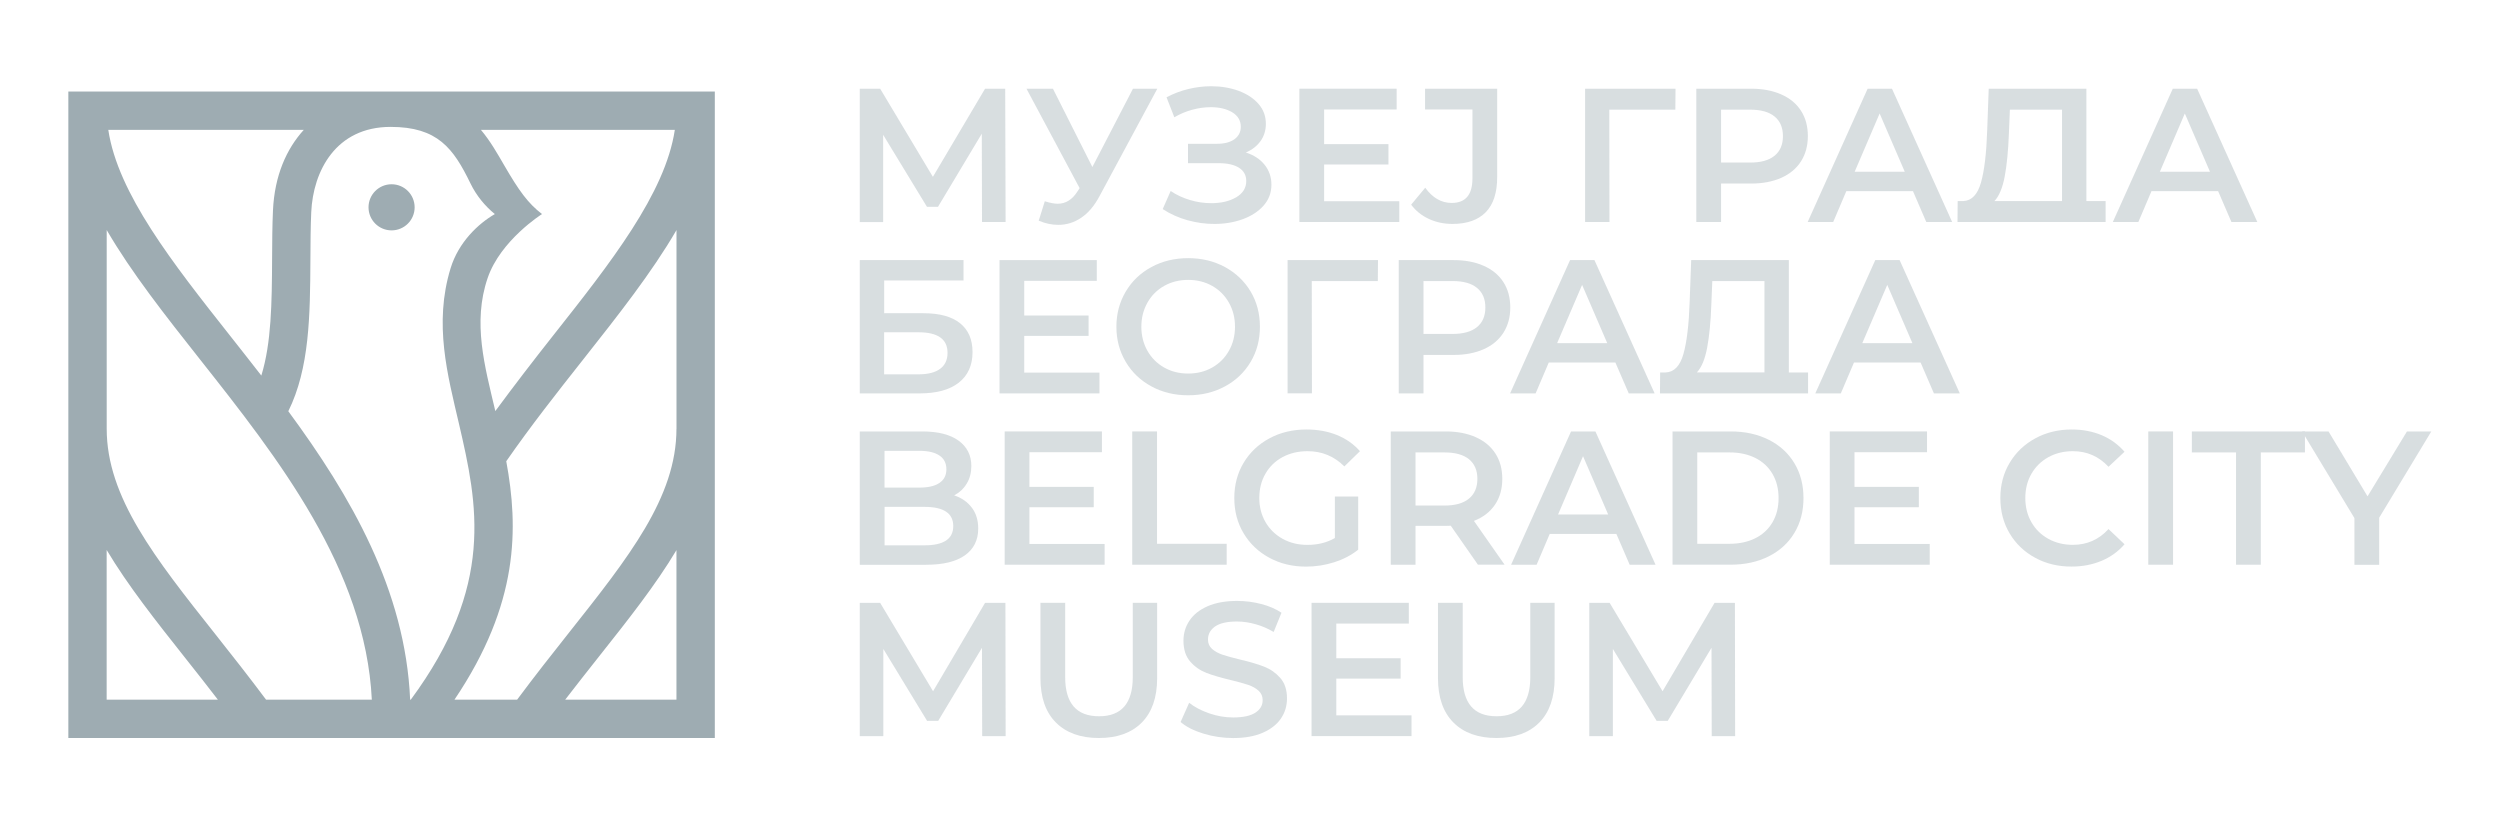 <svg width="567" height="187" viewBox="0 0 567 187" fill="none" xmlns="http://www.w3.org/2000/svg">
<path d="M15.5 20.76V167.38H162.12V20.76H15.5ZM153.05 29.45C150.88 43.89 138.48 59.62 125.39 76.18C121.04 81.68 116.65 87.39 112.34 93.23C109.94 83.05 107.14 73.17 110.6 63.05C113.53 54.47 122.93 48.55 122.93 48.55C119.74 46.09 117.72 43.3 114.33 37.45C112.82 34.85 111.23 32.02 109.07 29.45H153.05ZM68.9 29.45C64.98 33.77 62.27 39.8 61.91 47.73C61.75 51.21 61.73 54.95 61.71 58.9C61.66 68.65 61.56 77.78 59.27 85.18C56.91 82.13 54.54 79.14 52.22 76.19C39.13 59.62 26.74 43.9 24.56 29.45H68.9ZM24.19 158.68V124.73C28.99 132.78 35.33 140.8 42.13 149.38C44.52 152.39 46.96 155.49 49.41 158.68H24.19ZM60.34 158.68C56.47 153.5 52.65 148.65 48.95 143.98C35.12 126.54 24.2 112.76 24.2 97.24V52.17C29.8 61.81 37.48 71.55 45.41 81.58C63.04 103.89 82.87 129.07 84.33 158.68H60.34ZM93.02 158.68C91.94 133.78 79.5 112.43 65.39 93.27C70.21 83.51 70.33 71.6 70.4 58.94C70.42 55.08 70.44 51.43 70.59 48.12C71.01 38.82 76.15 28.78 88.58 28.78C99.27 28.78 102.84 33.65 106.7 41.6C108.07 44.42 110.03 46.76 112.23 48.55C108.48 50.72 104 54.92 102.19 60.85C98.34 73.45 101.52 85.06 104.1 96.14C108.35 114.41 112.26 132.82 93.17 158.68H93.02ZM153.42 158.68H128.19C130.76 155.35 133.31 152.1 135.79 148.97C142.46 140.56 148.69 132.69 153.42 124.77V158.68ZM153.42 97.25C153.42 112.76 142.63 126.35 128.98 143.57C125.19 148.35 121.26 153.34 117.28 158.69H103.07C117.78 136.86 117.6 119.7 114.82 104.61C120.35 96.64 126.38 88.98 132.22 81.59C140.14 71.56 147.83 61.82 153.43 52.18V97.25H153.42ZM88.81 41.79C85.92 41.79 83.58 44.13 83.58 47.02C83.58 49.91 85.92 52.25 88.81 52.25C91.7 52.25 94.04 49.91 94.04 47.02C94.04 44.13 91.7 41.79 88.81 41.79Z" fill="#9EACB2"/>
<g opacity="0.4">
<path d="M222.72 50.349L222.67 30.319L212.74 46.899H210.23L200.3 30.579V50.359H195V20.119H199.62L211.58 40.109L223.41 20.119H227.98L228.07 50.349H222.72Z" fill="#9EACB2"/>
<path d="M262.481 20.119L249.351 44.519C248.201 46.679 246.831 48.299 245.231 49.379C243.631 50.459 241.901 50.999 240.031 50.999C238.541 50.999 237.051 50.679 235.581 50.049L236.961 45.649C238.141 46.019 239.121 46.209 239.891 46.209C241.701 46.209 243.201 45.269 244.381 43.399L244.861 42.669L232.811 20.129H238.811L247.751 37.879L256.951 20.129H262.481V20.119Z" fill="#9EACB2"/>
<path d="M286.819 37.38C287.839 38.66 288.359 40.17 288.359 41.89C288.359 43.7 287.769 45.28 286.589 46.62C285.409 47.96 283.829 48.99 281.859 49.71C279.889 50.43 277.739 50.79 275.409 50.79C273.389 50.79 271.369 50.51 269.339 49.95C267.309 49.39 265.429 48.55 263.699 47.42L265.509 43.32C266.829 44.21 268.299 44.9 269.909 45.37C271.519 45.85 273.119 46.08 274.699 46.08C276.969 46.08 278.869 45.63 280.379 44.74C281.889 43.85 282.649 42.62 282.649 41.07C282.649 39.75 282.099 38.74 281.009 38.05C279.919 37.36 278.409 37.01 276.479 37.01H269.439V32.61H276.049C277.719 32.61 279.029 32.26 279.979 31.57C280.929 30.88 281.409 29.94 281.409 28.76C281.409 27.35 280.769 26.26 279.489 25.48C278.209 24.7 276.569 24.31 274.589 24.31C273.239 24.31 271.839 24.5 270.399 24.89C268.959 25.28 267.609 25.85 266.339 26.6L264.569 22.07C266.119 21.24 267.769 20.61 269.509 20.19C271.249 19.77 272.979 19.56 274.709 19.56C276.949 19.56 279.019 19.91 280.909 20.6C282.789 21.29 284.299 22.28 285.419 23.56C286.539 24.84 287.099 26.35 287.099 28.07C287.099 29.57 286.689 30.88 285.889 32C285.079 33.12 283.969 33.99 282.559 34.59C284.379 35.17 285.799 36.1 286.819 37.38Z" fill="#9EACB2"/>
<path d="M317.359 45.639V50.349H294.699V20.119H316.759V24.829H300.309V32.689H314.899V37.309H300.309V45.639H317.359Z" fill="#9EACB2"/>
<path d="M324.041 49.639C322.411 48.879 321.081 47.809 320.051 46.419L323.241 42.579C324.911 44.879 326.911 46.029 329.241 46.029C332.381 46.029 333.951 44.169 333.951 40.459V24.829H323.201V20.119H339.561V40.159C339.561 43.699 338.701 46.359 336.971 48.129C335.241 49.899 332.711 50.789 329.371 50.789C327.441 50.779 325.661 50.399 324.041 49.639Z" fill="#9EACB2"/>
<path d="M379.97 24.879H364.99L365.03 50.349H359.5V20.119H380.01L379.97 24.879Z" fill="#9EACB2"/>
<path d="M404.001 21.419C405.951 22.279 407.441 23.519 408.471 25.129C409.511 26.739 410.021 28.659 410.021 30.869C410.021 33.059 409.501 34.959 408.471 36.589C407.431 38.219 405.941 39.459 404.001 40.329C402.061 41.189 399.781 41.629 397.161 41.629H390.341V50.349H384.721V20.119H397.151C399.781 20.119 402.061 20.559 404.001 21.419ZM402.471 35.319C403.741 34.279 404.371 32.799 404.371 30.869C404.371 28.939 403.741 27.459 402.471 26.419C401.201 25.379 399.351 24.869 396.901 24.869H390.341V36.869H396.901C399.341 36.879 401.201 36.359 402.471 35.319Z" fill="#9EACB2"/>
<path d="M433.86 43.349H418.75L415.77 50.349H409.98L423.58 20.119H429.1L442.75 50.349H436.88L433.86 43.349ZM432 38.949L426.3 25.739L420.64 38.949H432Z" fill="#9EACB2"/>
<path d="M477.551 45.599V50.349H472.371H449.181H443.961L444.001 45.599H445.291C447.191 45.509 448.521 44.109 449.291 41.389C450.051 38.669 450.521 34.779 450.691 29.709L451.041 20.119H473.191V45.599H477.551ZM454.671 40.009C454.181 42.609 453.401 44.479 452.341 45.599H467.671V24.879H455.841L455.621 30.229C455.471 34.139 455.161 37.399 454.671 40.009Z" fill="#9EACB2"/>
<path d="M503.069 43.349H487.959L484.979 50.349H479.189L492.789 20.119H498.309L511.959 50.349H506.089L503.069 43.349ZM501.219 38.949L495.519 25.739L489.859 38.949H501.219Z" fill="#9EACB2"/>
</g>
<g opacity="0.4">
<path d="M195 58.99H218.53V63.61H200.53V71.04H209.47C213.1 71.04 215.86 71.8 217.74 73.31C219.63 74.82 220.57 77 220.57 79.85C220.57 82.84 219.53 85.15 217.46 86.78C215.39 88.41 212.43 89.22 208.61 89.22H195V58.99ZM208.3 84.9C210.46 84.9 212.1 84.48 213.22 83.65C214.34 82.82 214.9 81.61 214.9 80.02C214.9 76.91 212.7 75.36 208.29 75.36H200.52V84.9H208.3Z" fill="#9EACB2"/>
<path d="M249.359 84.51V89.22H226.689V58.99H248.749V63.7H232.299V71.56H246.889V76.18H232.299V84.51H249.359Z" fill="#9EACB2"/>
<path d="M261.149 87.64C258.679 86.3 256.729 84.45 255.319 82.07C253.909 79.7 253.199 77.04 253.199 74.1C253.199 71.16 253.909 68.51 255.319 66.13C256.729 63.75 258.669 61.9 261.149 60.56C263.629 59.22 266.399 58.55 269.479 58.55C272.559 58.55 275.339 59.22 277.809 60.56C280.279 61.9 282.229 63.75 283.639 66.11C285.049 68.47 285.749 71.14 285.749 74.1C285.749 77.07 285.049 79.73 283.639 82.09C282.229 84.45 280.289 86.3 277.809 87.64C275.329 88.98 272.559 89.65 269.479 89.65C266.399 89.65 263.629 88.98 261.149 87.64ZM274.919 83.36C276.529 82.45 277.799 81.19 278.719 79.56C279.639 77.94 280.099 76.11 280.099 74.1C280.099 72.09 279.639 70.26 278.719 68.64C277.799 67.01 276.529 65.75 274.919 64.84C273.309 63.93 271.499 63.48 269.479 63.48C267.459 63.48 265.649 63.93 264.039 64.84C262.429 65.75 261.159 67.01 260.239 68.64C259.319 70.27 258.859 72.09 258.859 74.1C258.859 76.11 259.319 77.94 260.239 79.56C261.159 81.19 262.429 82.45 264.039 83.36C265.649 84.27 267.459 84.72 269.479 84.72C271.499 84.72 273.309 84.27 274.919 83.36Z" fill="#9EACB2"/>
<path d="M312.49 63.74H297.51L297.55 89.21H292.02V58.99H312.53L312.49 63.74Z" fill="#9EACB2"/>
<path d="M336.51 60.29C338.46 61.15 339.95 62.39 340.98 64C342.02 65.61 342.53 67.53 342.53 69.74C342.53 71.93 342.01 73.83 340.98 75.46C339.94 77.09 338.45 78.33 336.51 79.2C334.57 80.06 332.29 80.5 329.67 80.5H322.85V89.22H317.23V58.99H329.66C332.29 58.99 334.57 59.42 336.51 60.29ZM334.98 74.19C336.25 73.15 336.88 71.67 336.88 69.74C336.88 67.81 336.25 66.33 334.98 65.29C333.71 64.25 331.86 63.74 329.41 63.74H322.85V75.74H329.41C331.86 75.74 333.71 75.22 334.98 74.19Z" fill="#9EACB2"/>
<path d="M366.37 82.22H351.26L348.28 89.22H342.49L356.09 58.99H361.62L375.27 89.22H369.4L366.37 82.22ZM364.52 77.82L358.82 64.61L353.16 77.82H364.52Z" fill="#9EACB2"/>
<path d="M410.07 84.47V89.22H404.89H381.7H376.48L376.52 84.47H377.81C379.71 84.38 381.04 82.98 381.81 80.26C382.57 77.54 383.04 73.65 383.21 68.58L383.56 58.99H405.71V84.47H410.07ZM387.18 78.87C386.69 81.47 385.91 83.34 384.85 84.46H400.18V63.74H388.35L388.13 69.09C387.99 73.01 387.67 76.27 387.18 78.87Z" fill="#9EACB2"/>
<path d="M435.591 82.22H420.481L417.501 89.22H411.711L425.311 58.99H430.831L444.481 89.22H438.611L435.591 82.22ZM433.731 77.82L428.031 64.61L422.371 77.82H433.731Z" fill="#9EACB2"/>
</g>
<g opacity="0.4">
<path d="M220.39 115.11C221.37 116.39 221.86 117.98 221.86 119.88C221.86 122.5 220.85 124.52 218.84 125.95C216.82 127.38 213.89 128.09 210.03 128.09H195V97.85H209.16C212.73 97.85 215.48 98.55 217.41 99.94C219.33 101.34 220.3 103.26 220.3 105.7C220.3 107.2 219.96 108.52 219.26 109.67C218.57 110.82 217.62 111.71 216.41 112.35C218.09 112.91 219.41 113.83 220.39 115.11ZM200.61 102.26V110.59H208.55C210.51 110.59 212.01 110.24 213.06 109.53C214.11 108.83 214.64 107.8 214.64 106.44C214.64 105.06 214.12 104.02 213.06 103.31C212.01 102.6 210.5 102.25 208.55 102.25H200.61V102.26ZM216.2 119.32C216.2 116.41 214.03 114.96 209.68 114.96H200.62V123.68H209.68C214.03 123.68 216.2 122.22 216.2 119.32Z" fill="#9EACB2"/>
<path d="M250.529 123.37V128.08H227.859V97.85H249.919V102.56H233.469V110.42H248.059V115.04H233.469V123.37H250.529Z" fill="#9EACB2"/>
<path d="M256.789 97.85H262.409V123.33H278.209V128.08H256.789V97.85Z" fill="#9EACB2"/>
<path d="M302.729 112.619H308.039V124.669C306.489 125.909 304.669 126.859 302.599 127.519C300.529 128.179 298.389 128.509 296.209 128.509C293.129 128.509 290.349 127.839 287.879 126.499C285.399 125.159 283.459 123.309 282.049 120.949C280.639 118.589 279.939 115.929 279.939 112.959C279.939 109.999 280.639 107.329 282.049 104.969C283.459 102.609 285.409 100.759 287.899 99.419C290.389 98.079 293.189 97.409 296.299 97.409C298.839 97.409 301.139 97.829 303.209 98.659C305.279 99.499 307.019 100.719 308.439 102.329L304.899 105.779C302.599 103.479 299.819 102.329 296.569 102.329C294.439 102.329 292.539 102.779 290.889 103.669C289.239 104.559 287.939 105.809 287.009 107.429C286.069 109.039 285.609 110.879 285.609 112.959C285.609 114.979 286.079 116.789 287.009 118.399C287.939 120.009 289.239 121.279 290.889 122.199C292.539 123.119 294.419 123.579 296.529 123.579C298.889 123.579 300.959 123.059 302.749 122.029V112.619H302.729Z" fill="#9EACB2"/>
<path d="M335.2 128.08L329.03 119.23C328.77 119.26 328.38 119.27 327.86 119.27H321.04V128.08H315.42V97.85H327.85C330.47 97.85 332.75 98.28 334.69 99.15C336.64 100.01 338.12 101.25 339.16 102.86C340.2 104.47 340.72 106.39 340.72 108.6C340.72 110.87 340.17 112.83 339.06 114.47C337.95 116.11 336.36 117.33 334.29 118.14L341.24 128.07H335.2V128.08ZM333.17 104.16C331.9 103.12 330.05 102.61 327.6 102.61H321.04V114.66H327.6C330.05 114.66 331.9 114.13 333.17 113.08C334.44 112.03 335.07 110.54 335.07 108.61C335.07 106.68 334.44 105.2 333.17 104.16Z" fill="#9EACB2"/>
<path d="M366.591 121.089H351.481L348.501 128.089H342.711L356.311 97.859H361.841L375.481 128.089H369.611L366.591 121.089ZM364.731 116.679L359.031 103.469L353.371 116.679H364.731Z" fill="#9EACB2"/>
<path d="M379.33 97.85H392.54C395.76 97.85 398.63 98.48 401.13 99.73C403.63 100.98 405.58 102.75 406.96 105.04C408.34 107.33 409.03 109.97 409.03 112.96C409.03 115.95 408.34 118.6 406.96 120.88C405.58 123.17 403.63 124.94 401.13 126.19C398.63 127.44 395.76 128.07 392.54 128.07H379.33V97.85ZM392.28 123.33C394.5 123.33 396.45 122.9 398.13 122.06C399.81 121.21 401.11 120 402.02 118.43C402.93 116.86 403.38 115.04 403.38 112.97C403.38 110.9 402.93 109.08 402.02 107.51C401.11 105.94 399.82 104.73 398.13 103.88C396.45 103.03 394.5 102.61 392.28 102.61H384.94V123.34H392.28V123.33Z" fill="#9EACB2"/>
<path d="M437.66 123.37V128.08H414.99V97.85H437.05V102.56H420.6V110.42H435.19V115.04H420.6V123.37H437.66Z" fill="#9EACB2"/>
<path d="M461.56 126.499C459.1 125.159 457.17 123.309 455.77 120.949C454.37 118.589 453.68 115.929 453.68 112.959C453.68 109.999 454.38 107.329 455.79 104.969C457.2 102.609 459.14 100.759 461.6 99.419C464.06 98.079 466.82 97.409 469.87 97.409C472.35 97.409 474.6 97.839 476.65 98.699C478.69 99.559 480.42 100.819 481.84 102.459L478.21 105.869C476.02 103.509 473.33 102.329 470.14 102.329C468.07 102.329 466.21 102.779 464.57 103.689C462.93 104.599 461.65 105.859 460.72 107.469C459.8 109.079 459.34 110.909 459.34 112.949C459.34 114.989 459.8 116.819 460.72 118.429C461.64 120.039 462.92 121.299 464.57 122.209C466.21 123.119 468.07 123.569 470.14 123.569C473.33 123.569 476.03 122.379 478.21 119.989L481.84 123.439C480.43 125.079 478.69 126.329 476.63 127.199C474.57 128.059 472.31 128.499 469.83 128.499C466.78 128.509 464.02 127.839 461.56 126.499Z" fill="#9EACB2"/>
<path d="M487.23 97.85H492.85V128.08H487.23V97.85Z" fill="#9EACB2"/>
<path d="M507.129 102.609H497.109V97.859H522.759V102.609H512.749V128.079H507.129V102.609Z" fill="#9EACB2"/>
<path d="M539.599 117.42V128.09H533.979V117.5L522.109 97.85H528.109L536.959 112.57L545.899 97.85H551.419L539.599 117.42Z" fill="#9EACB2"/>
</g>
<g opacity="0.4">
<path d="M222.76 166.95L222.71 146.92L212.78 163.5H210.27L200.34 147.18V166.96H195V136.73H199.62L211.62 156.77L223.41 136.73H228.03L228.08 166.96H222.76V166.95Z" fill="#9EACB2"/>
<path d="M239.471 163.86C237.141 161.52 235.971 158.15 235.971 153.78V136.72H241.581V153.56C241.581 159.49 244.141 162.45 249.271 162.45C254.361 162.45 256.911 159.49 256.911 153.56V136.72H262.441V153.78C262.441 158.16 261.281 161.52 258.971 163.86C256.651 166.21 253.401 167.38 249.231 167.38C245.061 167.38 241.801 166.2 239.471 163.86Z" fill="#9EACB2"/>
<path d="M272.92 166.38C270.75 165.72 269.03 164.84 267.76 163.75L269.7 159.39C270.94 160.37 272.46 161.17 274.26 161.79C276.06 162.41 277.86 162.72 279.68 162.72C281.92 162.72 283.6 162.36 284.71 161.64C285.82 160.92 286.37 159.97 286.37 158.79C286.37 157.93 286.06 157.21 285.44 156.65C284.82 156.09 284.04 155.65 283.09 155.33C282.14 155.01 280.84 154.65 279.2 154.25C276.89 153.7 275.03 153.16 273.61 152.61C272.18 152.06 270.96 151.21 269.94 150.04C268.92 148.87 268.41 147.3 268.41 145.31C268.41 143.64 268.86 142.12 269.77 140.76C270.68 139.39 272.04 138.31 273.87 137.5C275.7 136.7 277.93 136.29 280.58 136.29C282.42 136.29 284.24 136.52 286.02 136.98C287.81 137.44 289.35 138.1 290.64 138.97L288.87 143.33C287.55 142.55 286.17 141.96 284.73 141.56C283.29 141.16 281.9 140.96 280.54 140.96C278.32 140.96 276.67 141.33 275.59 142.08C274.51 142.83 273.97 143.82 273.97 145.06C273.97 145.92 274.28 146.63 274.9 147.18C275.52 147.73 276.3 148.16 277.25 148.48C278.2 148.8 279.5 149.16 281.14 149.56C283.38 150.08 285.23 150.62 286.67 151.18C288.11 151.74 289.34 152.6 290.36 153.75C291.38 154.9 291.89 156.46 291.89 158.41C291.89 160.08 291.44 161.59 290.53 162.94C289.62 164.29 288.25 165.37 286.41 166.18C284.57 166.99 282.32 167.39 279.68 167.39C277.34 167.38 275.09 167.05 272.92 166.38Z" fill="#9EACB2"/>
<path d="M320.131 162.24V166.95H297.461V136.72H319.521V141.43H303.071V149.29H317.661V153.91H303.071V162.24H320.131Z" fill="#9EACB2"/>
<path d="M329.631 163.86C327.301 161.52 326.131 158.15 326.131 153.78V136.72H331.741V153.56C331.741 159.49 334.301 162.45 339.431 162.45C344.521 162.45 347.071 159.49 347.071 153.56V136.72H352.591V153.78C352.591 158.16 351.431 161.52 349.121 163.86C346.801 166.21 343.551 167.38 339.381 167.38C335.211 167.38 331.961 166.2 329.631 163.86Z" fill="#9EACB2"/>
<path d="M388.219 166.95L388.169 146.92L378.239 163.5H375.729L365.799 147.18V166.96H360.449V136.73H365.069L377.069 156.77L388.859 136.73H393.479L393.529 166.96H388.219V166.95Z" fill="#9EACB2"/>
</g>
</svg>
